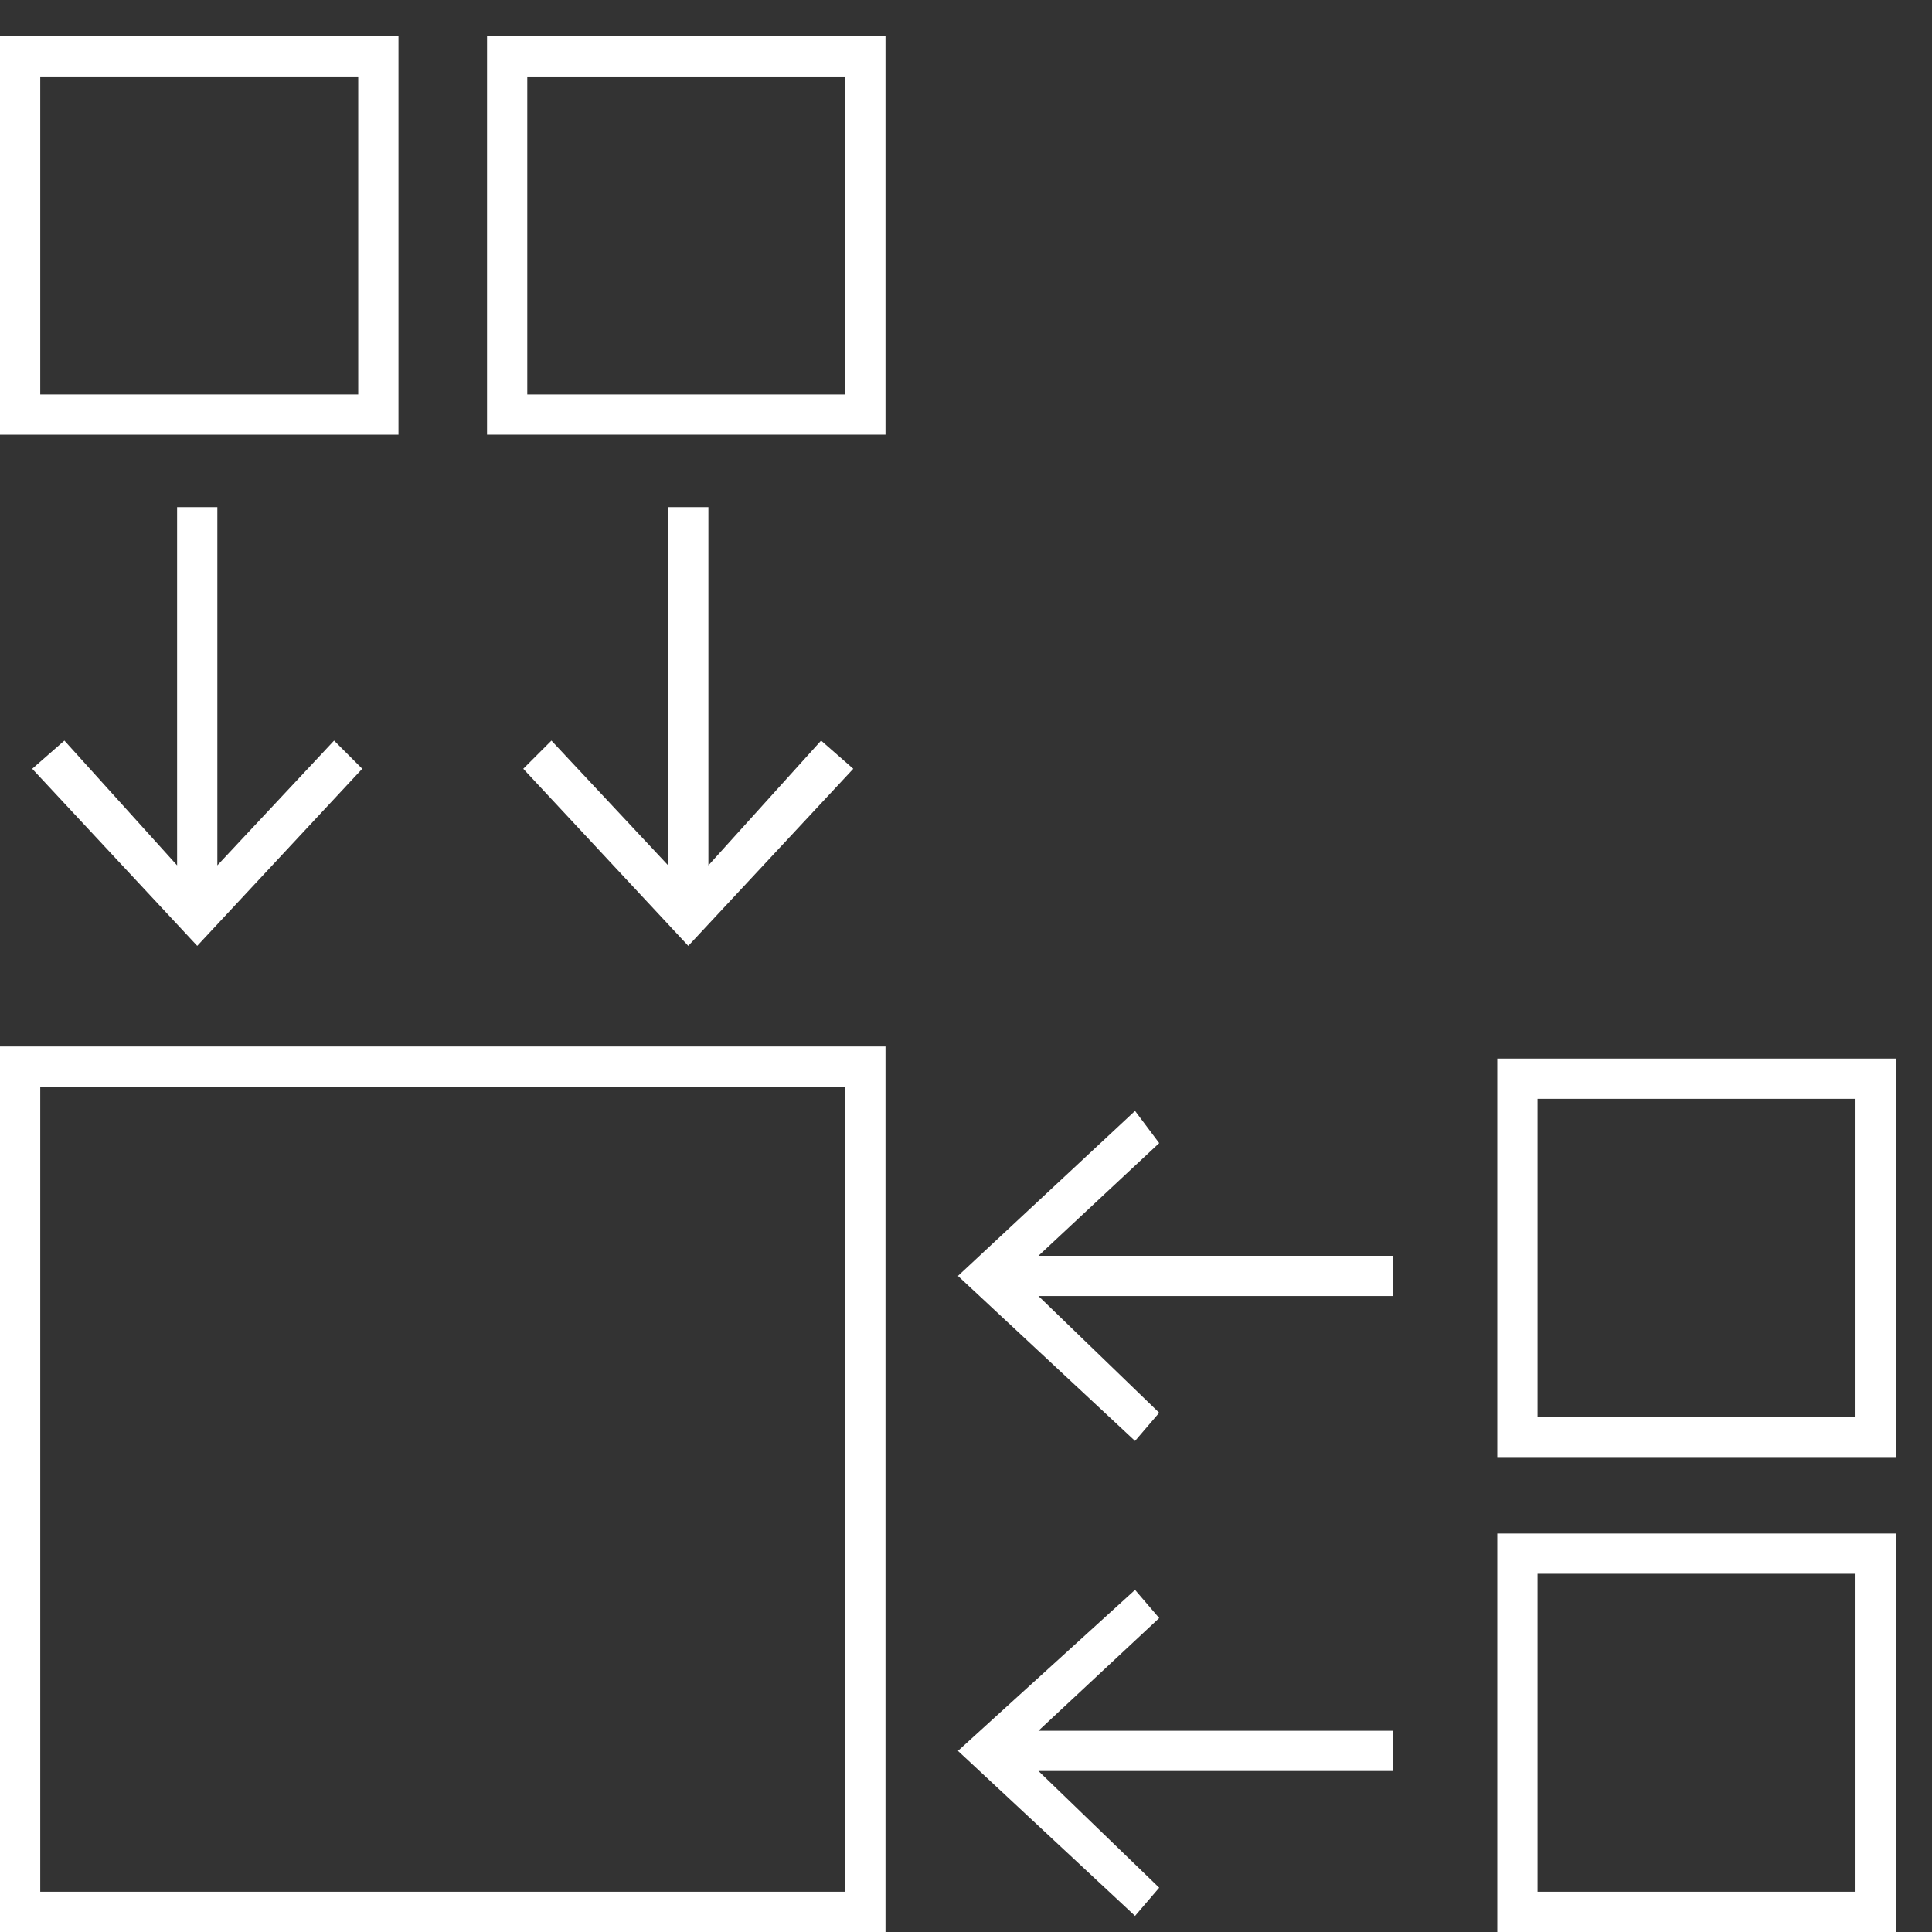 <?xml version="1.0" encoding="utf-8"?>
<!-- Generator: Adobe Illustrator 21.0.0, SVG Export Plug-In . SVG Version: 6.00 Build 0)  -->
<svg version="1.1" id="Слой_1" xmlns="http://www.w3.org/2000/svg" xmlns:xlink="http://www.w3.org/1999/xlink" x="0px" y="0px"
	 viewBox="0 0 48 48" style="enable-background:new 0 0 48 48;" xml:space="preserve">
<rect x="0" y="0" width="48" height="48" fill="#333333" stroke="none"/>
<style type="text/css">
	.st0{fill:#FFFFFF;}
</style>
<path class="st0" d="M22,48H0V26h22V48z M1,47h20V27H1V47z"/>
<path class="st0" d="M22,10.8h-9.9V0.9H22V10.8z M13.1,9.8H21V1.9h-7.9V9.8z"/>
<path class="st0" d="M9.9,10.8H0V0.9h9.9V10.8z M1,9.8h7.9V1.9H1V9.8z"/>
<path class="st0" d="M47.1,36.2h-9.9v-9.9h9.9V36.2z M38.2,35.2h7.9v-7.9h-7.9V35.2z"/>
<path class="st0" d="M47.1,48h-9.9v-9.9h9.9V48z M38.2,47h7.9v-7.9h-7.9V47z"/>
<g>
	<polygon class="st0" points="17.6,21.5 17.6,12.6 16.6,12.6 16.6,21.5 13.7,18.4 13,19.1 17.1,23.5 21.2,19.1 20.4,18.4 	"/>
	<polygon class="st0" points="5.4,21.5 5.4,12.6 4.4,12.6 4.4,21.5 1.6,18.4 0.8,19.1 4.9,23.5 9,19.1 8.3,18.4 	"/>
	<polygon class="st0" points="25.8,31.2 28.8,28.4 28.2,27.6 23.8,31.7 28.2,35.8 28.8,35.1 25.8,32.2 34.6,32.2 34.6,31.2 	"/>
	<polygon class="st0" points="28.8,40.2 28.2,39.5 23.8,43.5 28.2,47.6 28.8,46.9 25.8,44 34.6,44 34.6,43 25.8,43 	"/>
</g>
</svg>
